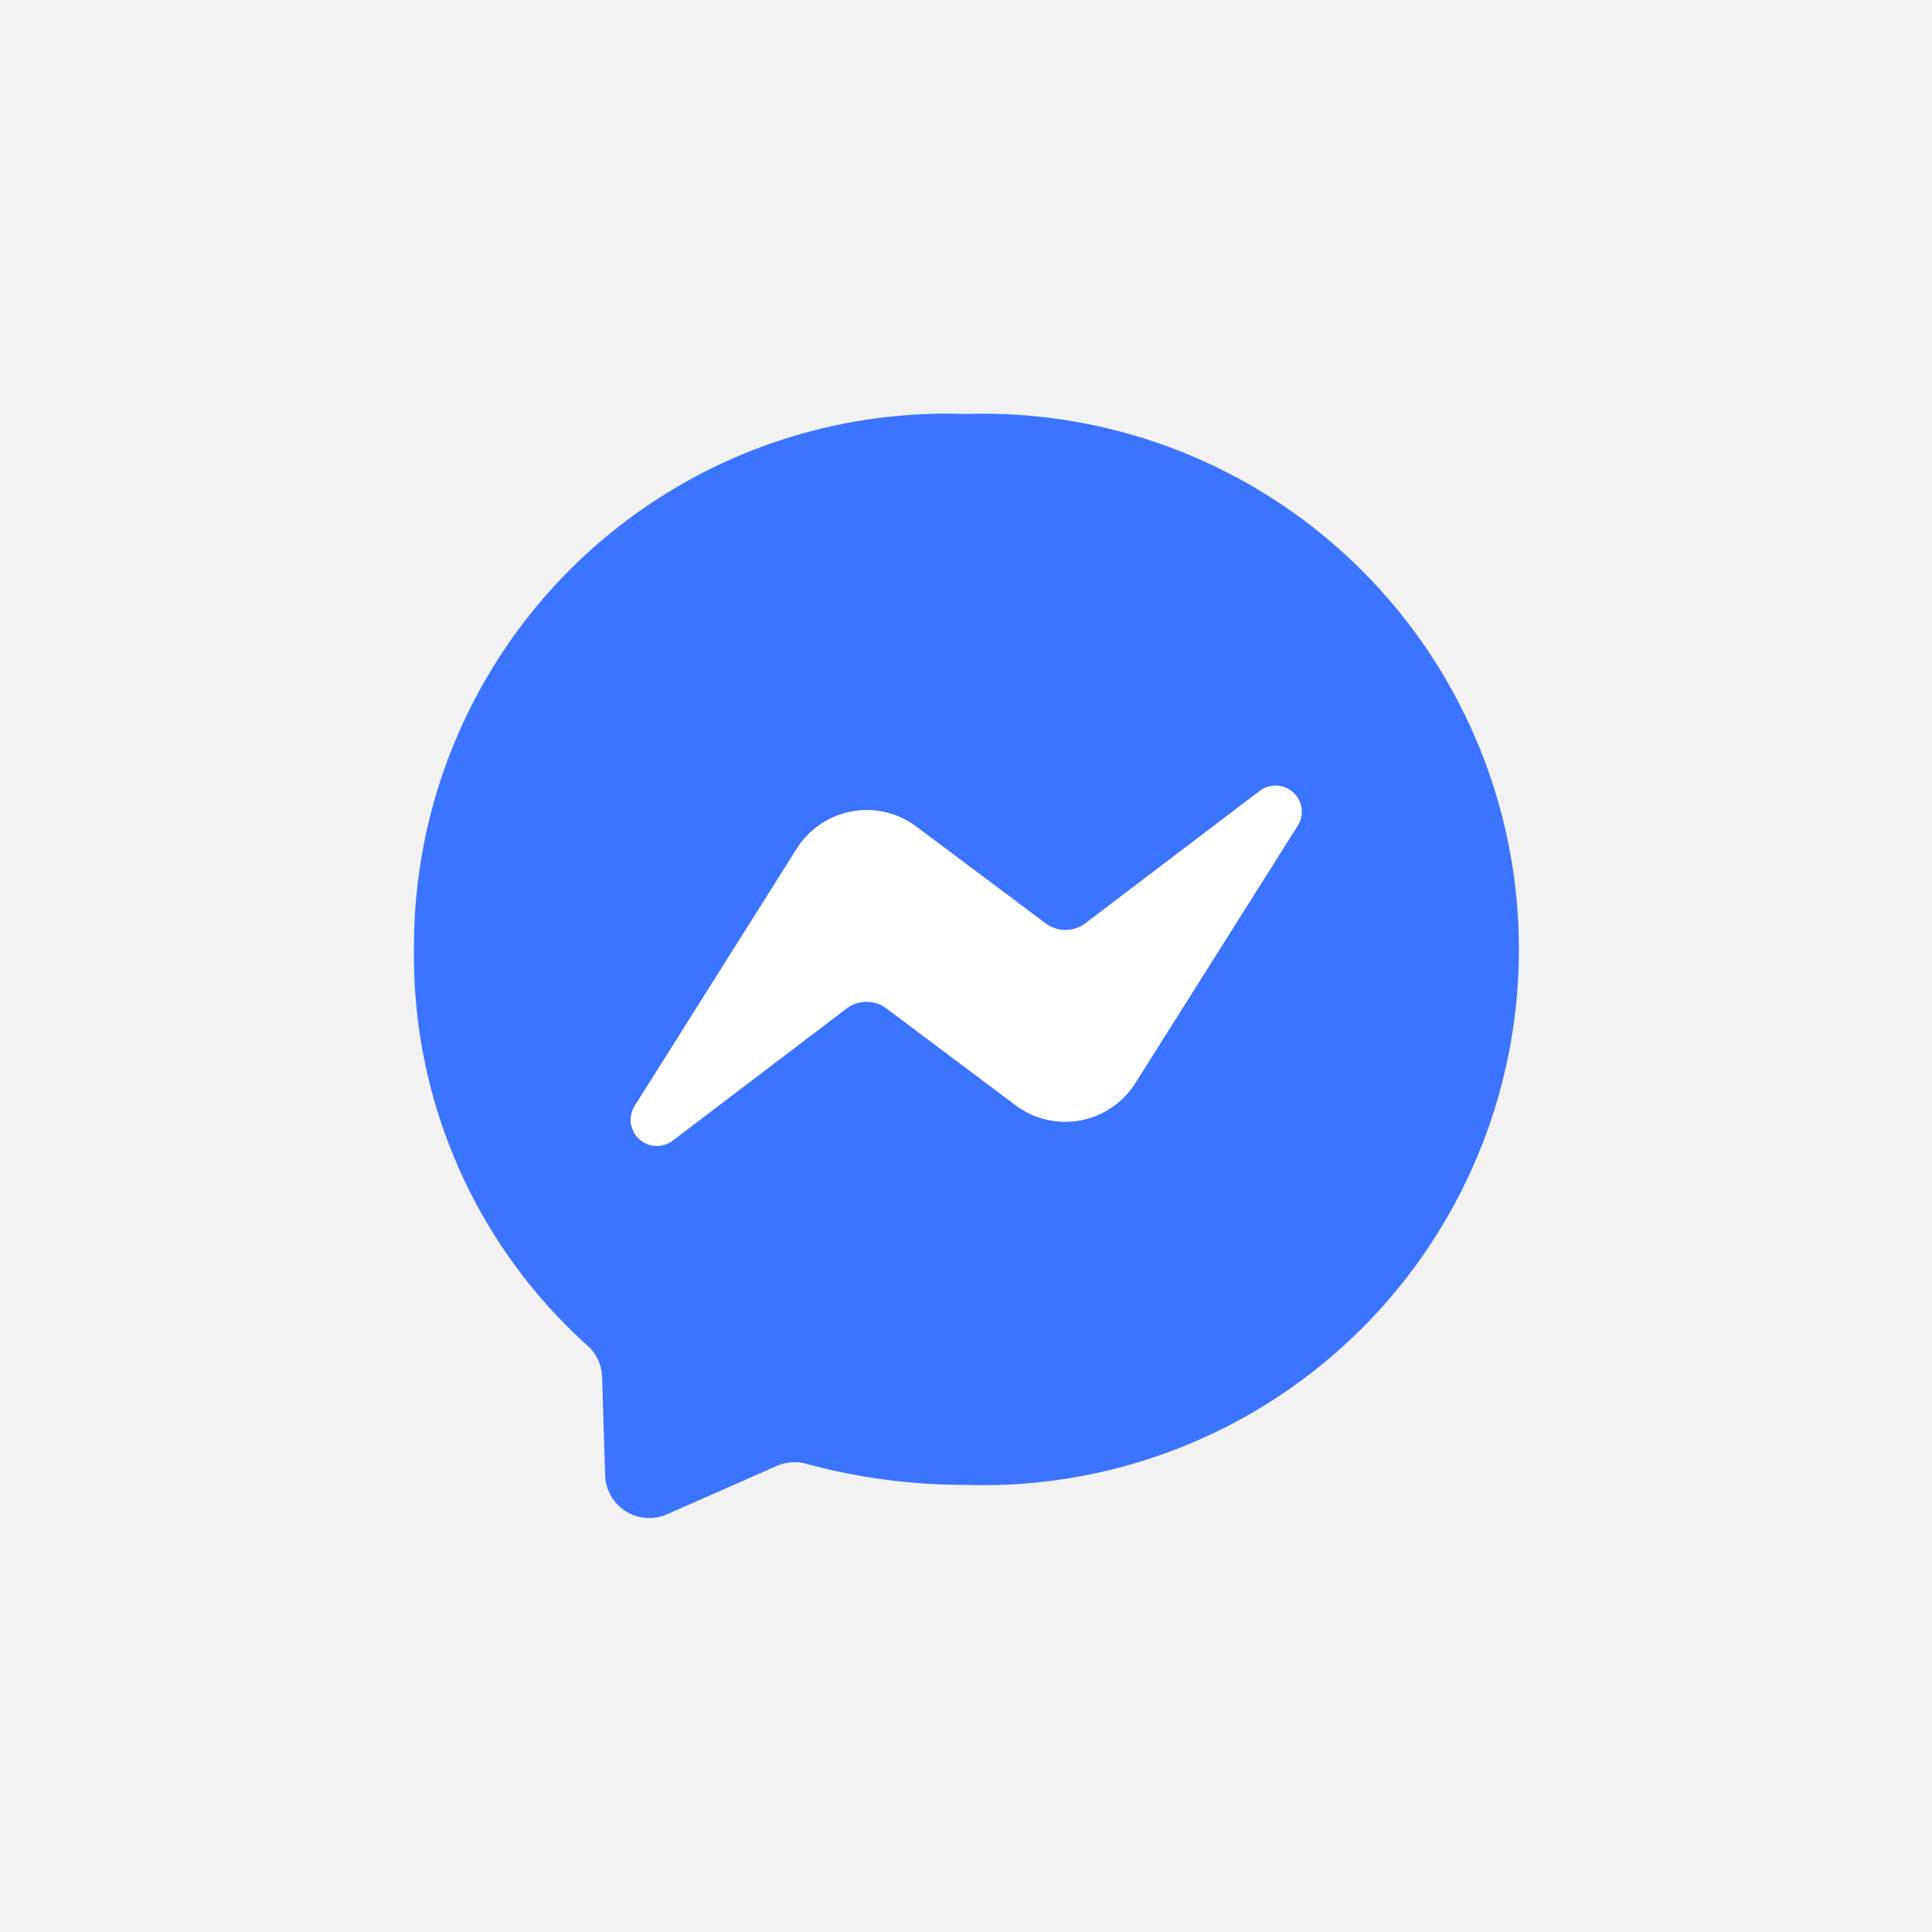 <svg data-tags="facebook,messenger" xmlns="http://www.w3.org/2000/svg" viewBox="0 0 14 14"><defs><radialGradient id="facebookMessenger_clr__a" cx="28.388" cy="-751.936" r=".011" gradientTransform="matrix(800 0 0 799.998 -22705.465 601558.838)" gradientUnits="userSpaceOnUse"><stop offset="0" stop-color="#09f"/><stop offset=".61" stop-color="#a033ff"/><stop offset=".935" stop-color="#ff5280"/><stop offset="1" stop-color="#ff7061"/></radialGradient></defs><path fill="#f2f2f2" d="M0 0h14v14H0z"/><path fill="url(#facebookMessenger_clr__a)" d="M7 3a3.86 3.86 0 00-4 3.88 3.797 3.797 0 001.256 2.87.316.316 0 01.107.228l.022.712a.32.32 0 00.449.283l.794-.35a.321.321 0 01.214-.016A4.376 4.376 0 007 10.76 3.882 3.882 0 107 3z"/><path fill="#fff" d="M4.598 8.015L5.773 6.15a.6.6 0 01.868-.16l.935.7a.24.24 0 00.289 0l1.262-.958a.19.19 0 01.276.253L8.227 7.849a.6.6 0 01-.868.16l-.935-.701a.24.24 0 00-.289 0l-1.262.959a.19.19 0 01-.275-.252z"/></svg>